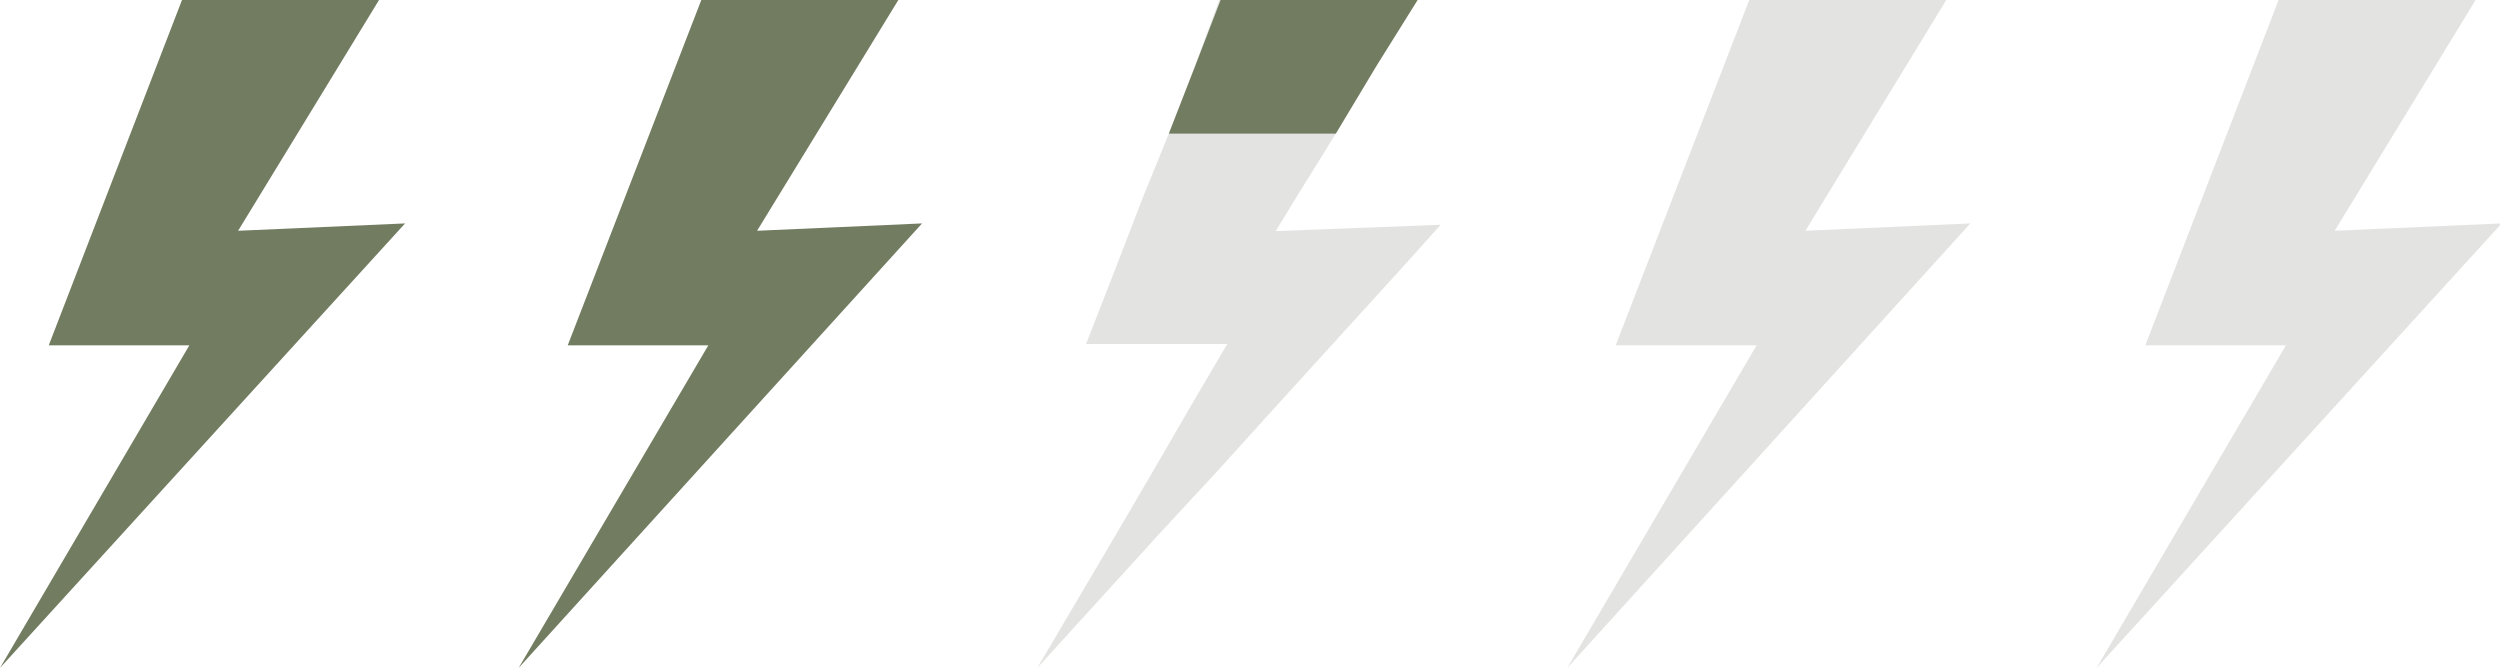 <svg xmlns="http://www.w3.org/2000/svg" viewBox="0 0 74.86 20.01"><defs><style>.cls-1{fill:#e3e3e2;}.cls-2{fill:#727c60;}</style></defs><title>thunder-2-2</title><g id="レイヤー_2" data-name="レイヤー 2"><g id="レイヤー_1-2" data-name="レイヤー 1"><path id="path-3" class="cls-1" d="M68.23,0h5.9L69.91,6.91l5-.22L62.78,20l5.67-9.66H64.24Z"/><path id="path-3-3" class="cls-2" d="M21,0h5.9L22.67,6.91l4.94-.22L15.53,20l5.68-9.66H17Z"/><path id="path-3-4" class="cls-2" d="M5.45,0h5.9L7.13,6.91l5-.22L0,20l5.67-9.66H1.46Z"/><path id="path-3-5" class="cls-1" d="M52.38,0h5.9L54.06,6.91,59,6.69,46.93,20l5.67-9.66H48.38Z"/><path id="path-3-4-2" data-name="path-3-4" class="cls-1" d="M36.51,0h5.9L41.2,2,40,4,38.76,6l-.56.92,4.94-.19L42,8l-1.82,2-1.82,2-1.81,2L34.7,16l-1.82,2-1.82,2,1.18-2,1.18-2,1.17-2,1.16-2,1-1.7H32.52l.13-.33.78-2,.77-2L35,4l.77-2Z"/><path id="path-3-4-3" data-name="path-3-4" class="cls-2" d="M35,4l.78-2,.77-2h5.9L41.2,2,40,4Z"/></g></g></svg>